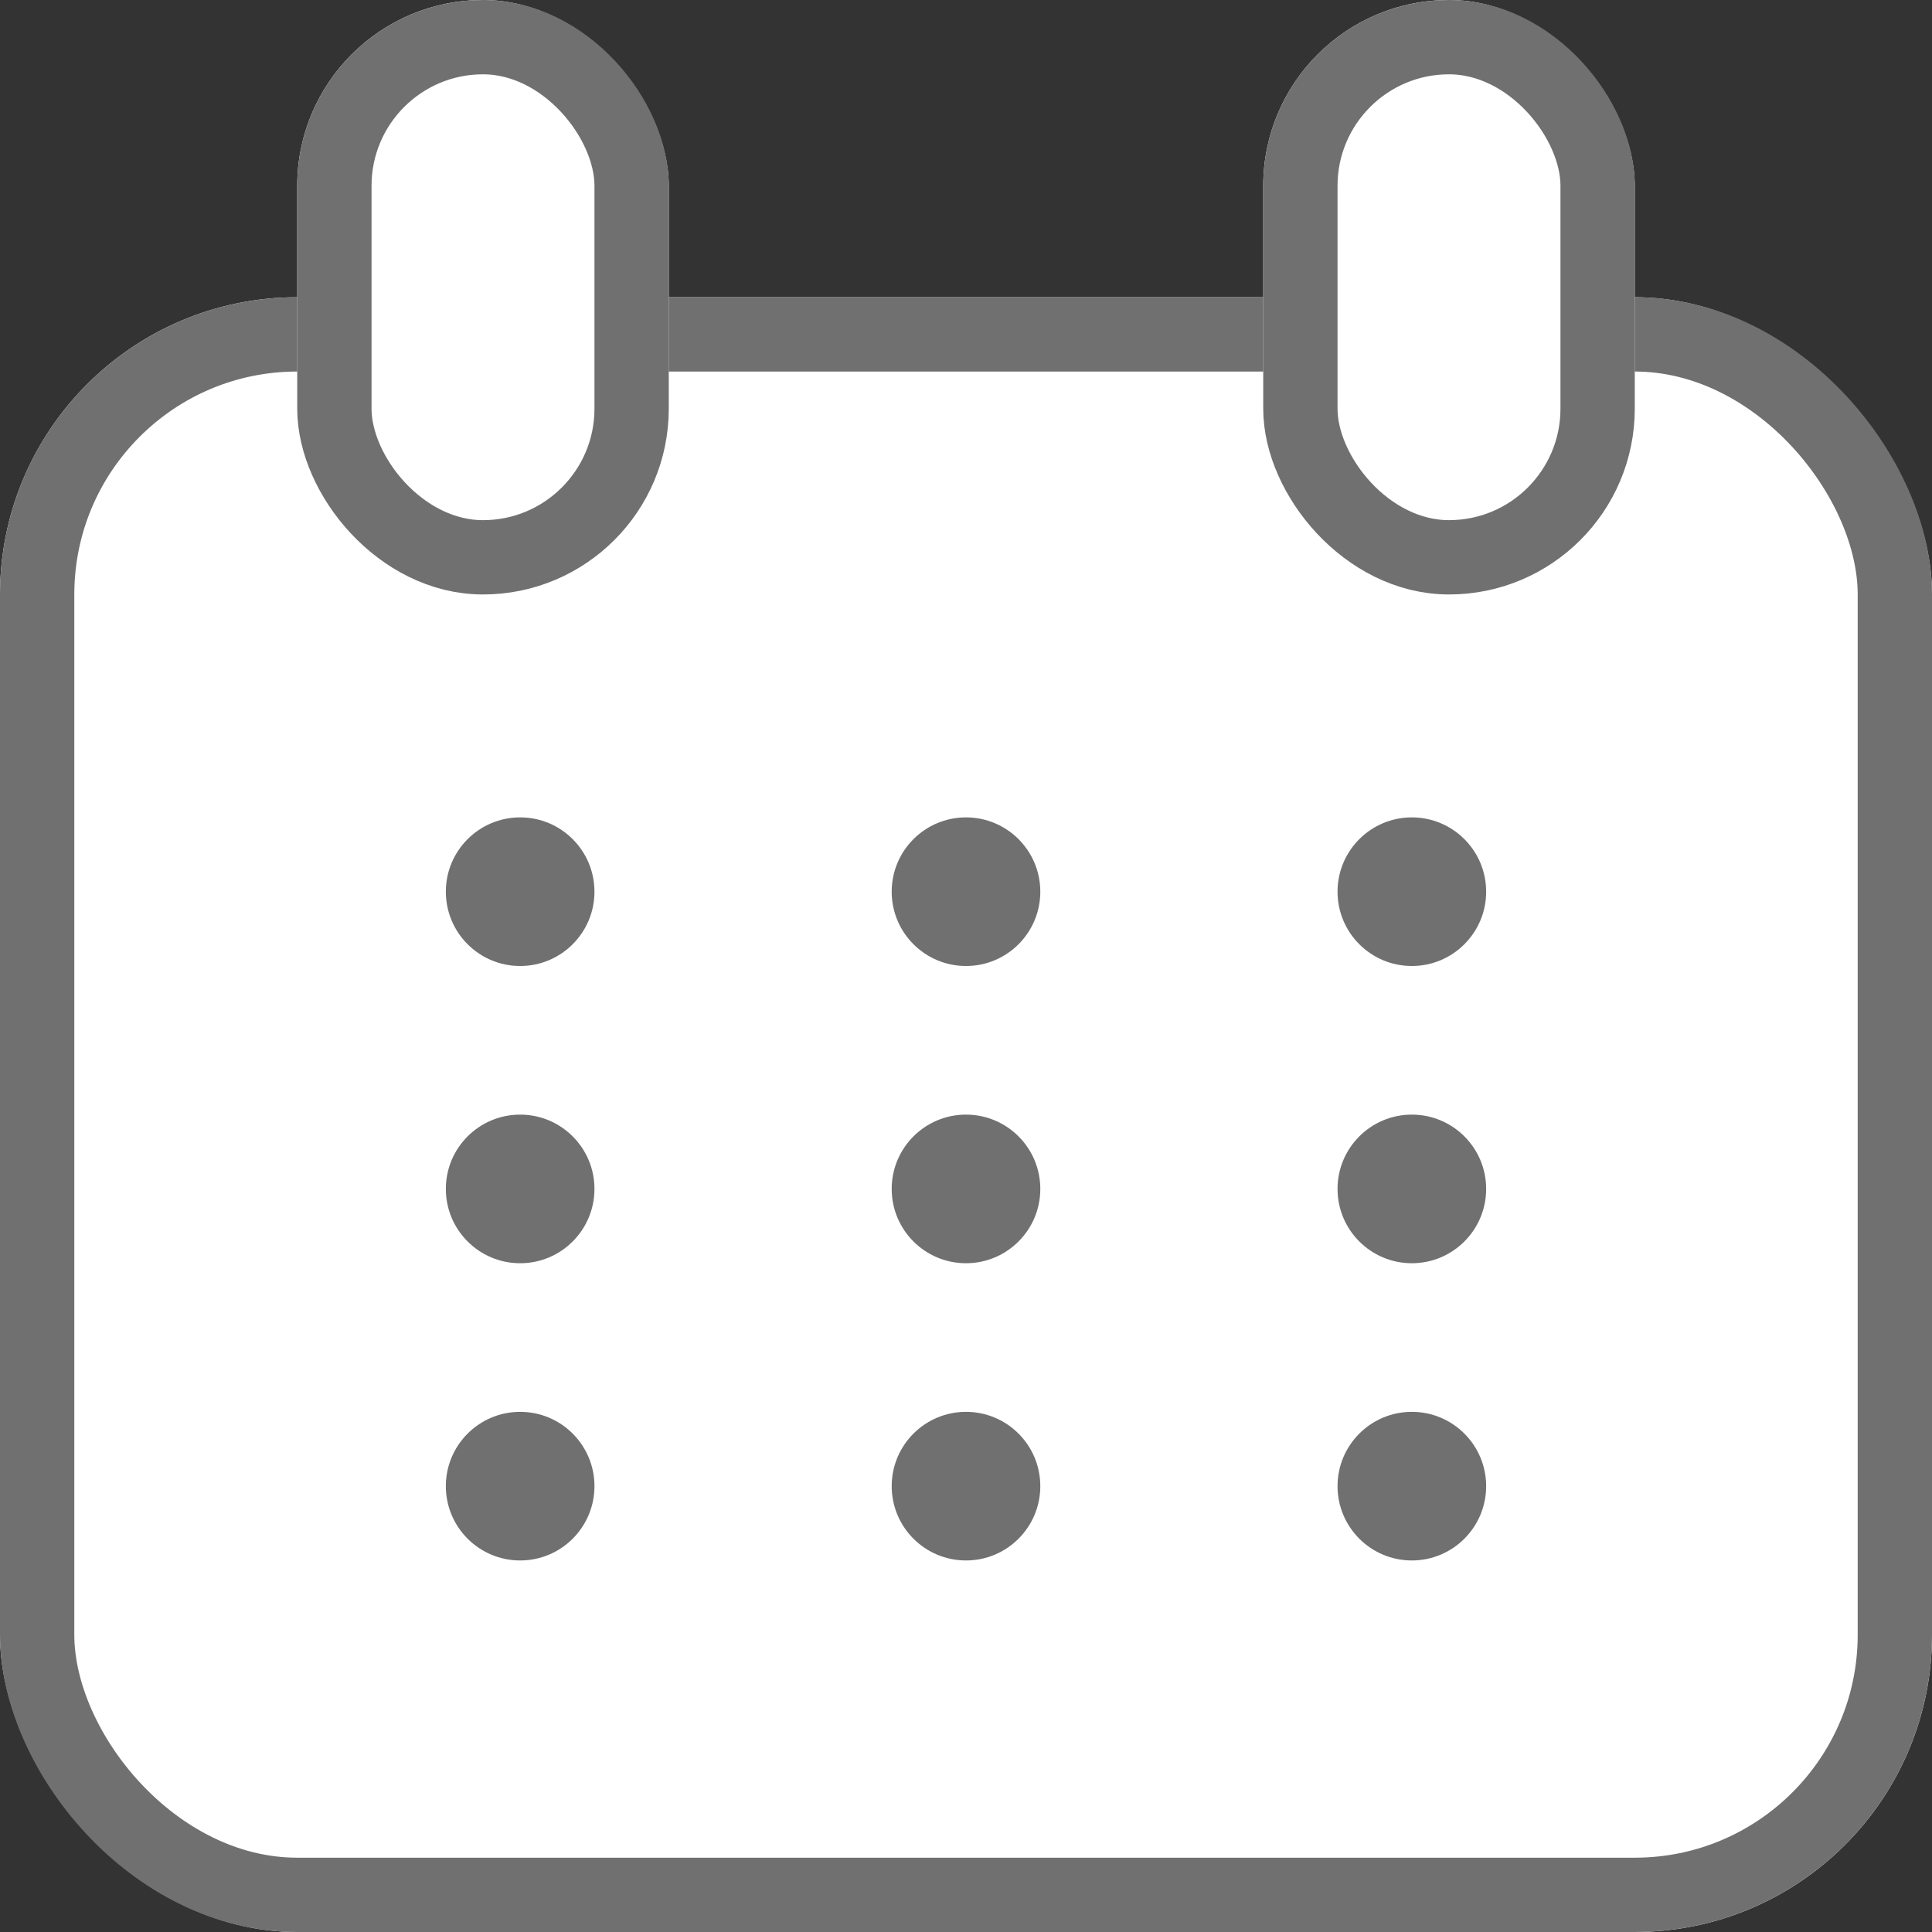 <svg id="icon_calendar_normal" xmlns="http://www.w3.org/2000/svg" width="26" height="26" viewBox="0 0 26 26">
  <rect x="0" y="0" width="26" height="26" fill="#333333" stroke="none"/>
  <defs>
    <style>
      .cls-1 {
        fill: #fff;
        stroke: #707070;
      }

      .cls-2 {
        fill: #707070;
      }

      .cls-3 {
        stroke: none;
      }

      .cls-4 {
        fill: none;
      }
    </style>
  </defs>
  <g id="사각형_3466" data-name="사각형 3466" class="cls-1" transform="translate(0 4)">
    <rect class="cls-3" width="26" height="22" rx="4"/>
    <rect class="cls-4" x="0.5" y="0.5" width="25" height="21" rx="3.5"/>
  </g>
  <g id="사각형_3467" data-name="사각형 3467" class="cls-1" transform="translate(4)">
    <rect class="cls-3" width="5" height="8" rx="2.5"/>
    <rect class="cls-4" x="0.5" y="0.5" width="4" height="7" rx="2"/>
  </g>
  <g id="사각형_3468" data-name="사각형 3468" class="cls-1" transform="translate(17)">
    <rect class="cls-3" width="5" height="8" rx="2.5"/>
    <rect class="cls-4" x="0.5" y="0.5" width="4" height="7" rx="2"/>
  </g>
  <circle id="타원_445" data-name="타원 445" class="cls-2" cx="1" cy="1" r="1" transform="translate(6 11)"/>
  <circle id="타원_448" data-name="타원 448" class="cls-2" cx="1" cy="1" r="1" transform="translate(6 15)"/>
  <circle id="타원_451" data-name="타원 451" class="cls-2" cx="1" cy="1" r="1" transform="translate(6 19)"/>
  <circle id="타원_446" data-name="타원 446" class="cls-2" cx="1" cy="1" r="1" transform="translate(12 11)"/>
  <circle id="타원_449" data-name="타원 449" class="cls-2" cx="1" cy="1" r="1" transform="translate(12 15)"/>
  <circle id="타원_452" data-name="타원 452" class="cls-2" cx="1" cy="1" r="1" transform="translate(12 19)"/>
  <circle id="타원_447" data-name="타원 447" class="cls-2" cx="1" cy="1" r="1" transform="translate(18 11)"/>
  <circle id="타원_450" data-name="타원 450" class="cls-2" cx="1" cy="1" r="1" transform="translate(18 15)"/>
  <circle id="타원_453" data-name="타원 453" class="cls-2" cx="1" cy="1" r="1" transform="translate(18 19)"/>
</svg>
